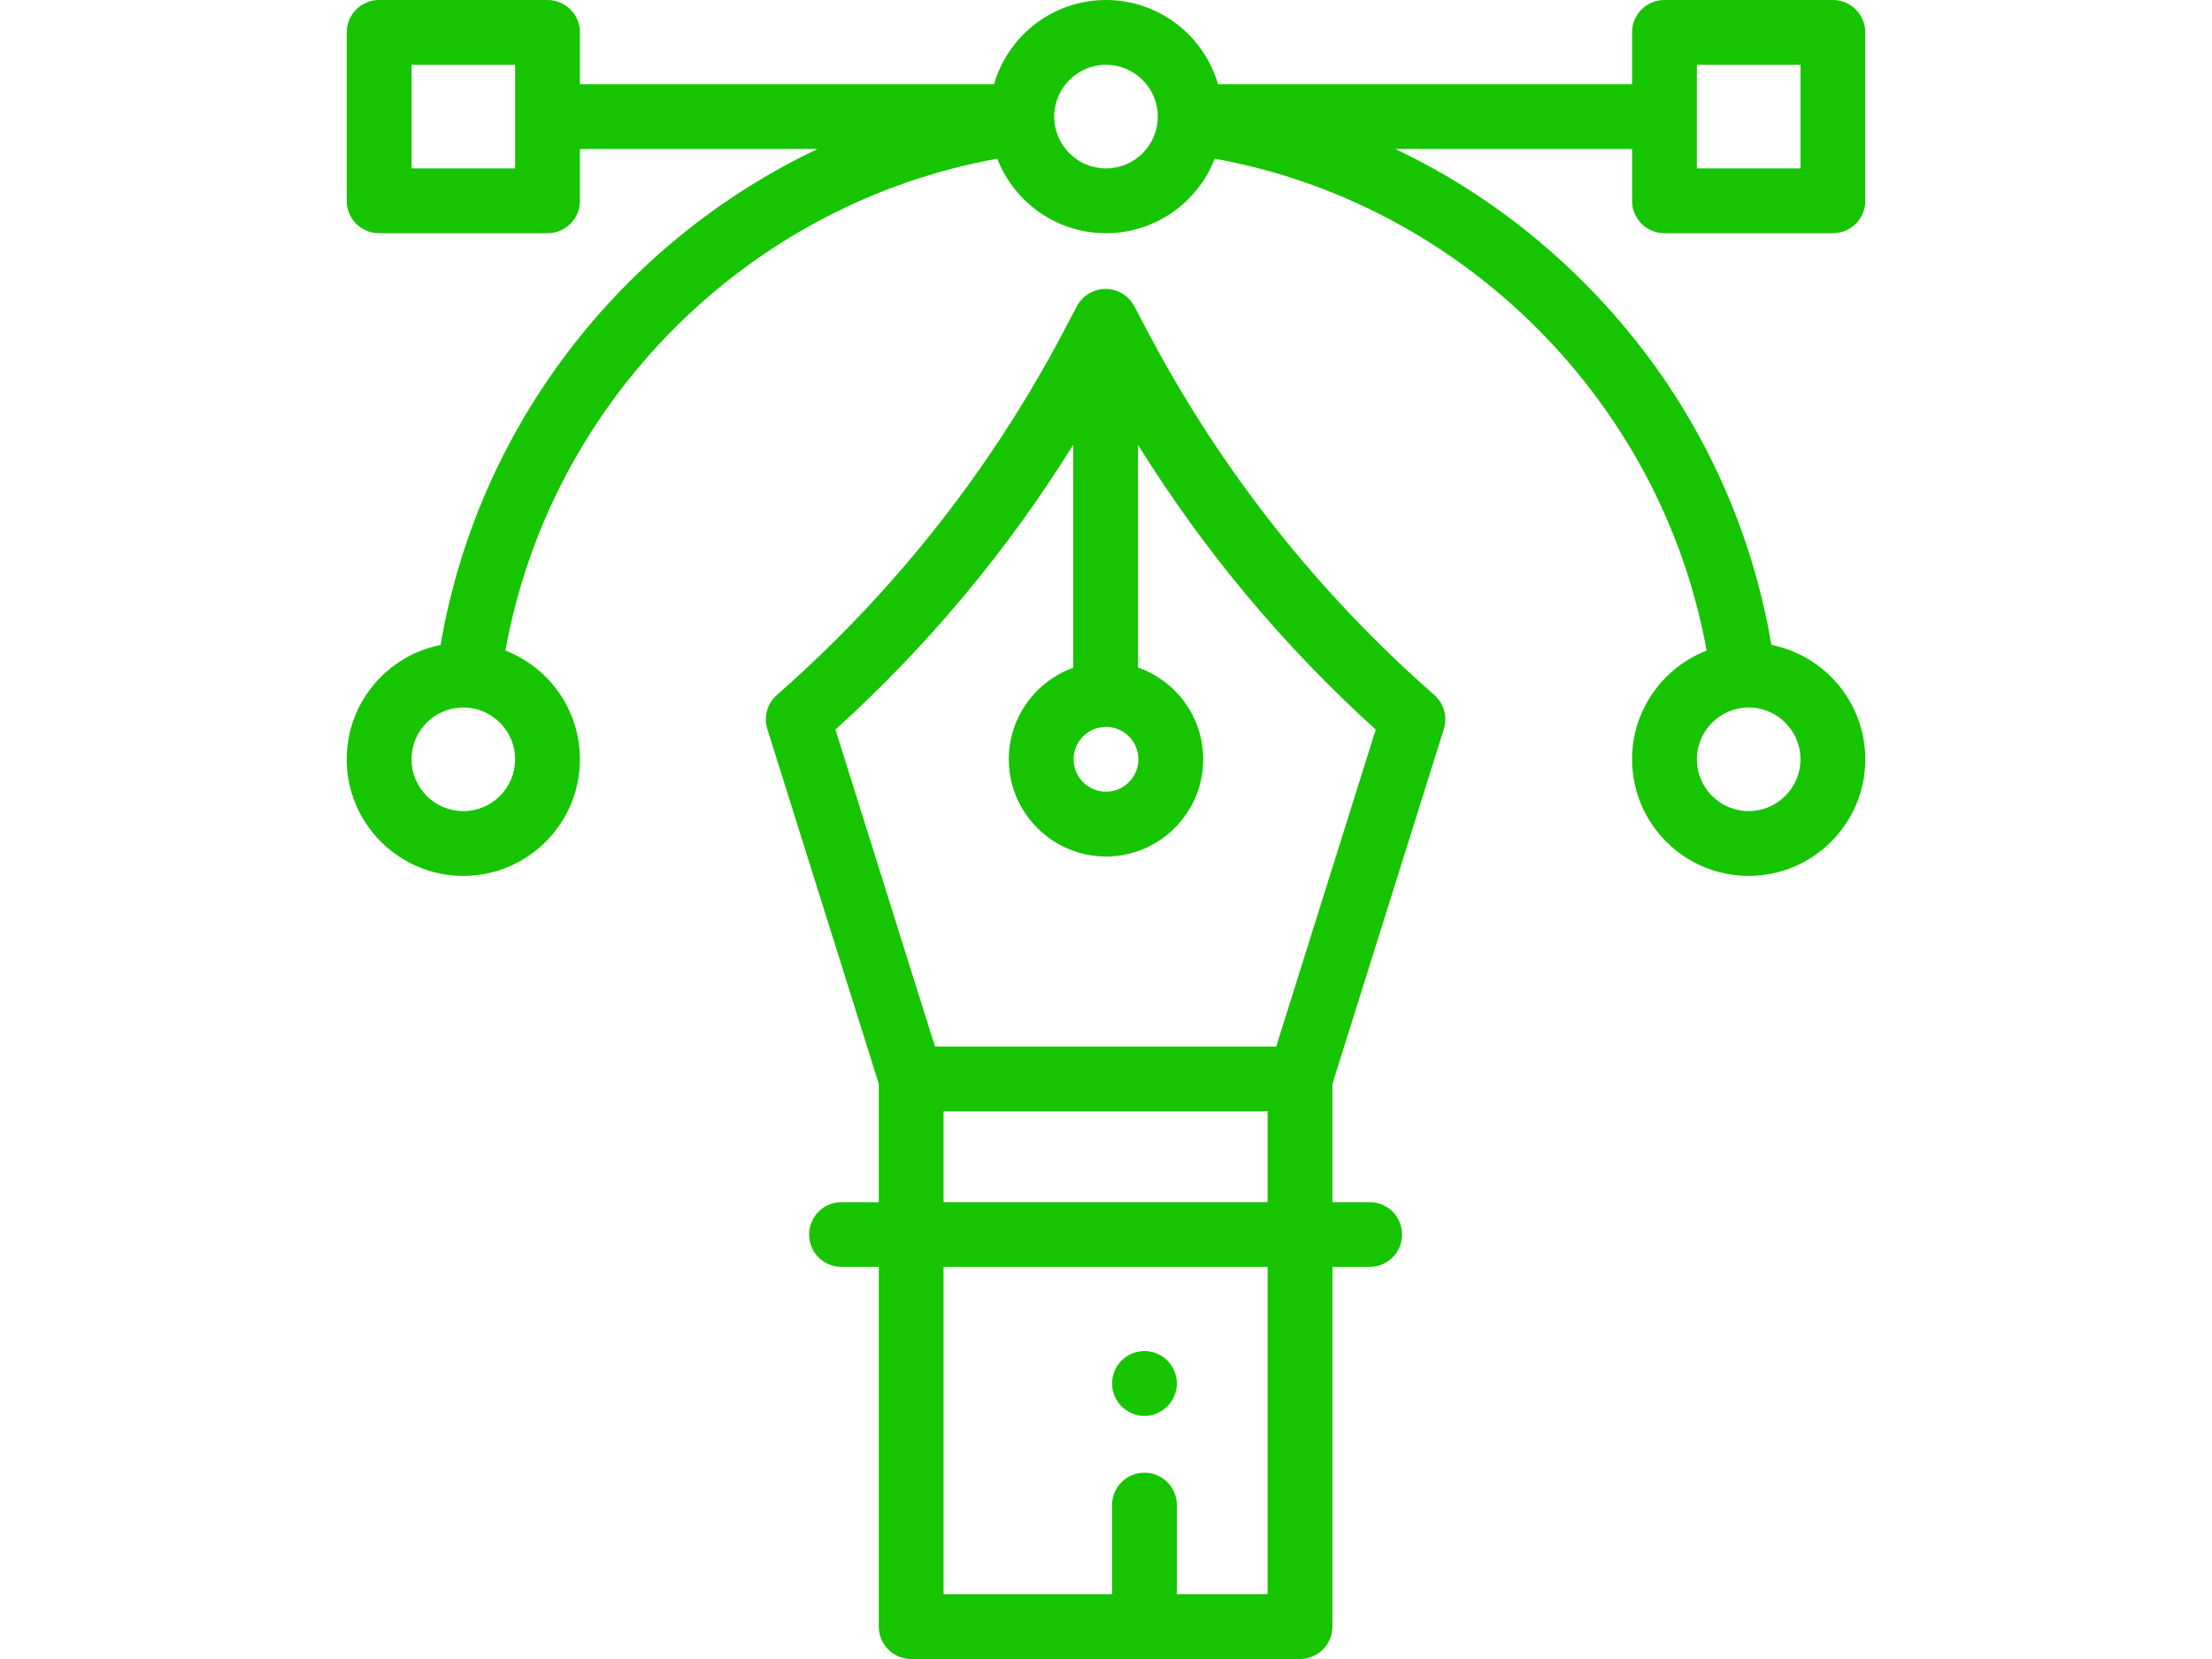 <?xml version="1.0" encoding="utf-8"?>
<!-- Generator: Adobe Illustrator 17.0.0, SVG Export Plug-In . SVG Version: 6.00 Build 0)  -->
<!DOCTYPE svg PUBLIC "-//W3C//DTD SVG 1.1//EN" "http://www.w3.org/Graphics/SVG/1.1/DTD/svg11.dtd">
<svg version="1.1" id="Layer_1" xmlns="http://www.w3.org/2000/svg" xmlns:xlink="http://www.w3.org/1999/xlink" x="0px" y="0px"
	 width="1600px" height="1200px" viewBox="0 0 1600 1200" enable-background="new 0 0 1600 1200" xml:space="preserve">
<g id="XMLID_2819_">
	<g id="XMLID_1276_">
		<path id="XMLID_1472_" fill="#17C400" d="M830.502,240.546l-10.073-19.071c-4.059-7.683-12.035-12.49-20.723-12.49
			s-16.664,4.807-20.723,12.49l-10.073,19.071c-52.629,99.635-122.259,187.835-206.963,262.151
			c-6.977,6.12-9.684,15.783-6.902,24.64l80.602,256.673v85.521h-26.953c-12.945,0-23.438,10.495-23.438,23.438
			s10.493,23.438,23.438,23.438h26.953v260.156c0,12.942,10.493,23.438,23.438,23.438h281.25c12.945,0,23.438-10.495,23.438-23.438
			V916.406h26.953c12.945,0,23.438-10.495,23.438-23.438s-10.493-23.438-23.438-23.438H963.77v-85.523l80.602-256.673
			c2.782-8.855,0.075-18.518-6.902-24.64C952.761,428.379,883.128,340.181,830.502,240.546z M800,525.78
			c12.923,0,23.438,10.514,23.438,23.438S812.923,572.655,800,572.655s-23.438-10.514-23.438-23.438S787.077,525.78,800,525.78z
			 M916.89,1153.125h-65.625v-64.453c0-12.942-10.493-23.438-23.438-23.438c-12.945,0-23.438,10.495-23.438,23.438v64.453H682.515
			V916.406H916.89V1153.125z M682.515,869.531v-65.677H916.89v65.677H682.515z M923.122,756.98H676.283l-71.986-229.245
			c66.921-60.593,124.523-129.654,171.97-205.983V483.04c-27.127,9.757-46.58,35.735-46.58,66.178
			c0,38.77,31.542,70.313,70.313,70.313s70.313-31.542,70.313-70.313c0-30.663-19.739-56.791-47.173-66.382V321.75
			c47.447,76.331,105.047,145.392,171.97,205.983L923.122,756.98z"/>
		<path id="XMLID_1518_" fill="#17C400" d="M1203.957,168.698h121.823c12.945,0,23.438-10.495,23.438-23.438V23.438
			c0-12.942-10.493-23.438-23.438-23.438h-121.823c-12.945,0-23.438,10.495-23.438,23.438v37.474h-299.51
			C870.828,25.772,838.377,0,800,0s-70.828,25.772-81.009,60.912H419.48V23.438C419.48,10.495,408.987,0,396.043,0H274.22
			c-12.945,0-23.438,10.495-23.438,23.438v121.823c0,12.942,10.493,23.437,23.438,23.437h121.823
			c12.945,0,23.438-10.495,23.438-23.438v-37.474h171.82c-141.094,67.012-245.473,199.87-272.613,358.704
			c-38.665,7.673-67.905,41.845-67.905,82.727c0,46.512,37.84,84.349,84.349,84.349s84.349-37.84,84.349-84.349
			c0-35.777-22.402-66.401-53.906-78.64c32.505-180.605,175.615-323.33,355.784-355.788c12.237,31.505,42.862,53.909,78.642,53.909
			c35.777,0,66.403-22.402,78.642-53.906c179.791,32.416,323.372,176.18,355.784,355.788c-31.505,12.239-53.904,42.863-53.904,78.64
			c0,46.512,37.84,84.349,84.349,84.349c46.512,0,84.349-37.84,84.349-84.349c0-40.882-29.243-75.056-67.908-82.727
			c-16.894-99.232-63.345-189.387-134.85-261.377c-40.404-40.676-86.667-73.383-137.137-97.324h171.195v37.472
			C1180.52,158.203,1191.015,168.698,1203.957,168.698z M372.605,121.823h-74.948V46.875h74.948V121.823L372.605,121.823z
			 M335.131,586.692c-20.663,0-37.474-16.812-37.474-37.474c0-20.663,16.812-37.472,37.474-37.472s37.474,16.809,37.474,37.472
			C372.605,569.88,355.794,586.692,335.131,586.692z M1302.343,549.218c0,20.662-16.812,37.474-37.474,37.474
			c-20.663,0-37.474-16.812-37.474-37.474s16.809-37.472,37.474-37.472C1285.534,511.746,1302.343,528.555,1302.343,549.218z
			 M800,121.823c-20.662,0-37.474-16.809-37.474-37.472S779.338,46.875,800,46.875s37.474,16.812,37.474,37.474
			S820.663,121.823,800,121.823z M1227.395,46.875h74.948v74.948h-74.948V46.875z"/>
		<path id="XMLID_1634_" fill="#17C400" d="M827.827,1024.125c6.164,0,12.211-2.508,16.57-6.867
			c4.359-4.359,6.867-10.406,6.867-16.57c0-6.164-2.508-12.211-6.867-16.57c-4.359-4.357-10.406-6.867-16.57-6.867
			c-6.164,0-12.211,2.508-16.57,6.867c-4.359,4.359-6.867,10.406-6.867,16.57c0,6.164,2.508,12.211,6.867,16.57
			C815.616,1021.617,821.663,1024.125,827.827,1024.125z"/>
	</g>
</g>
</svg>
